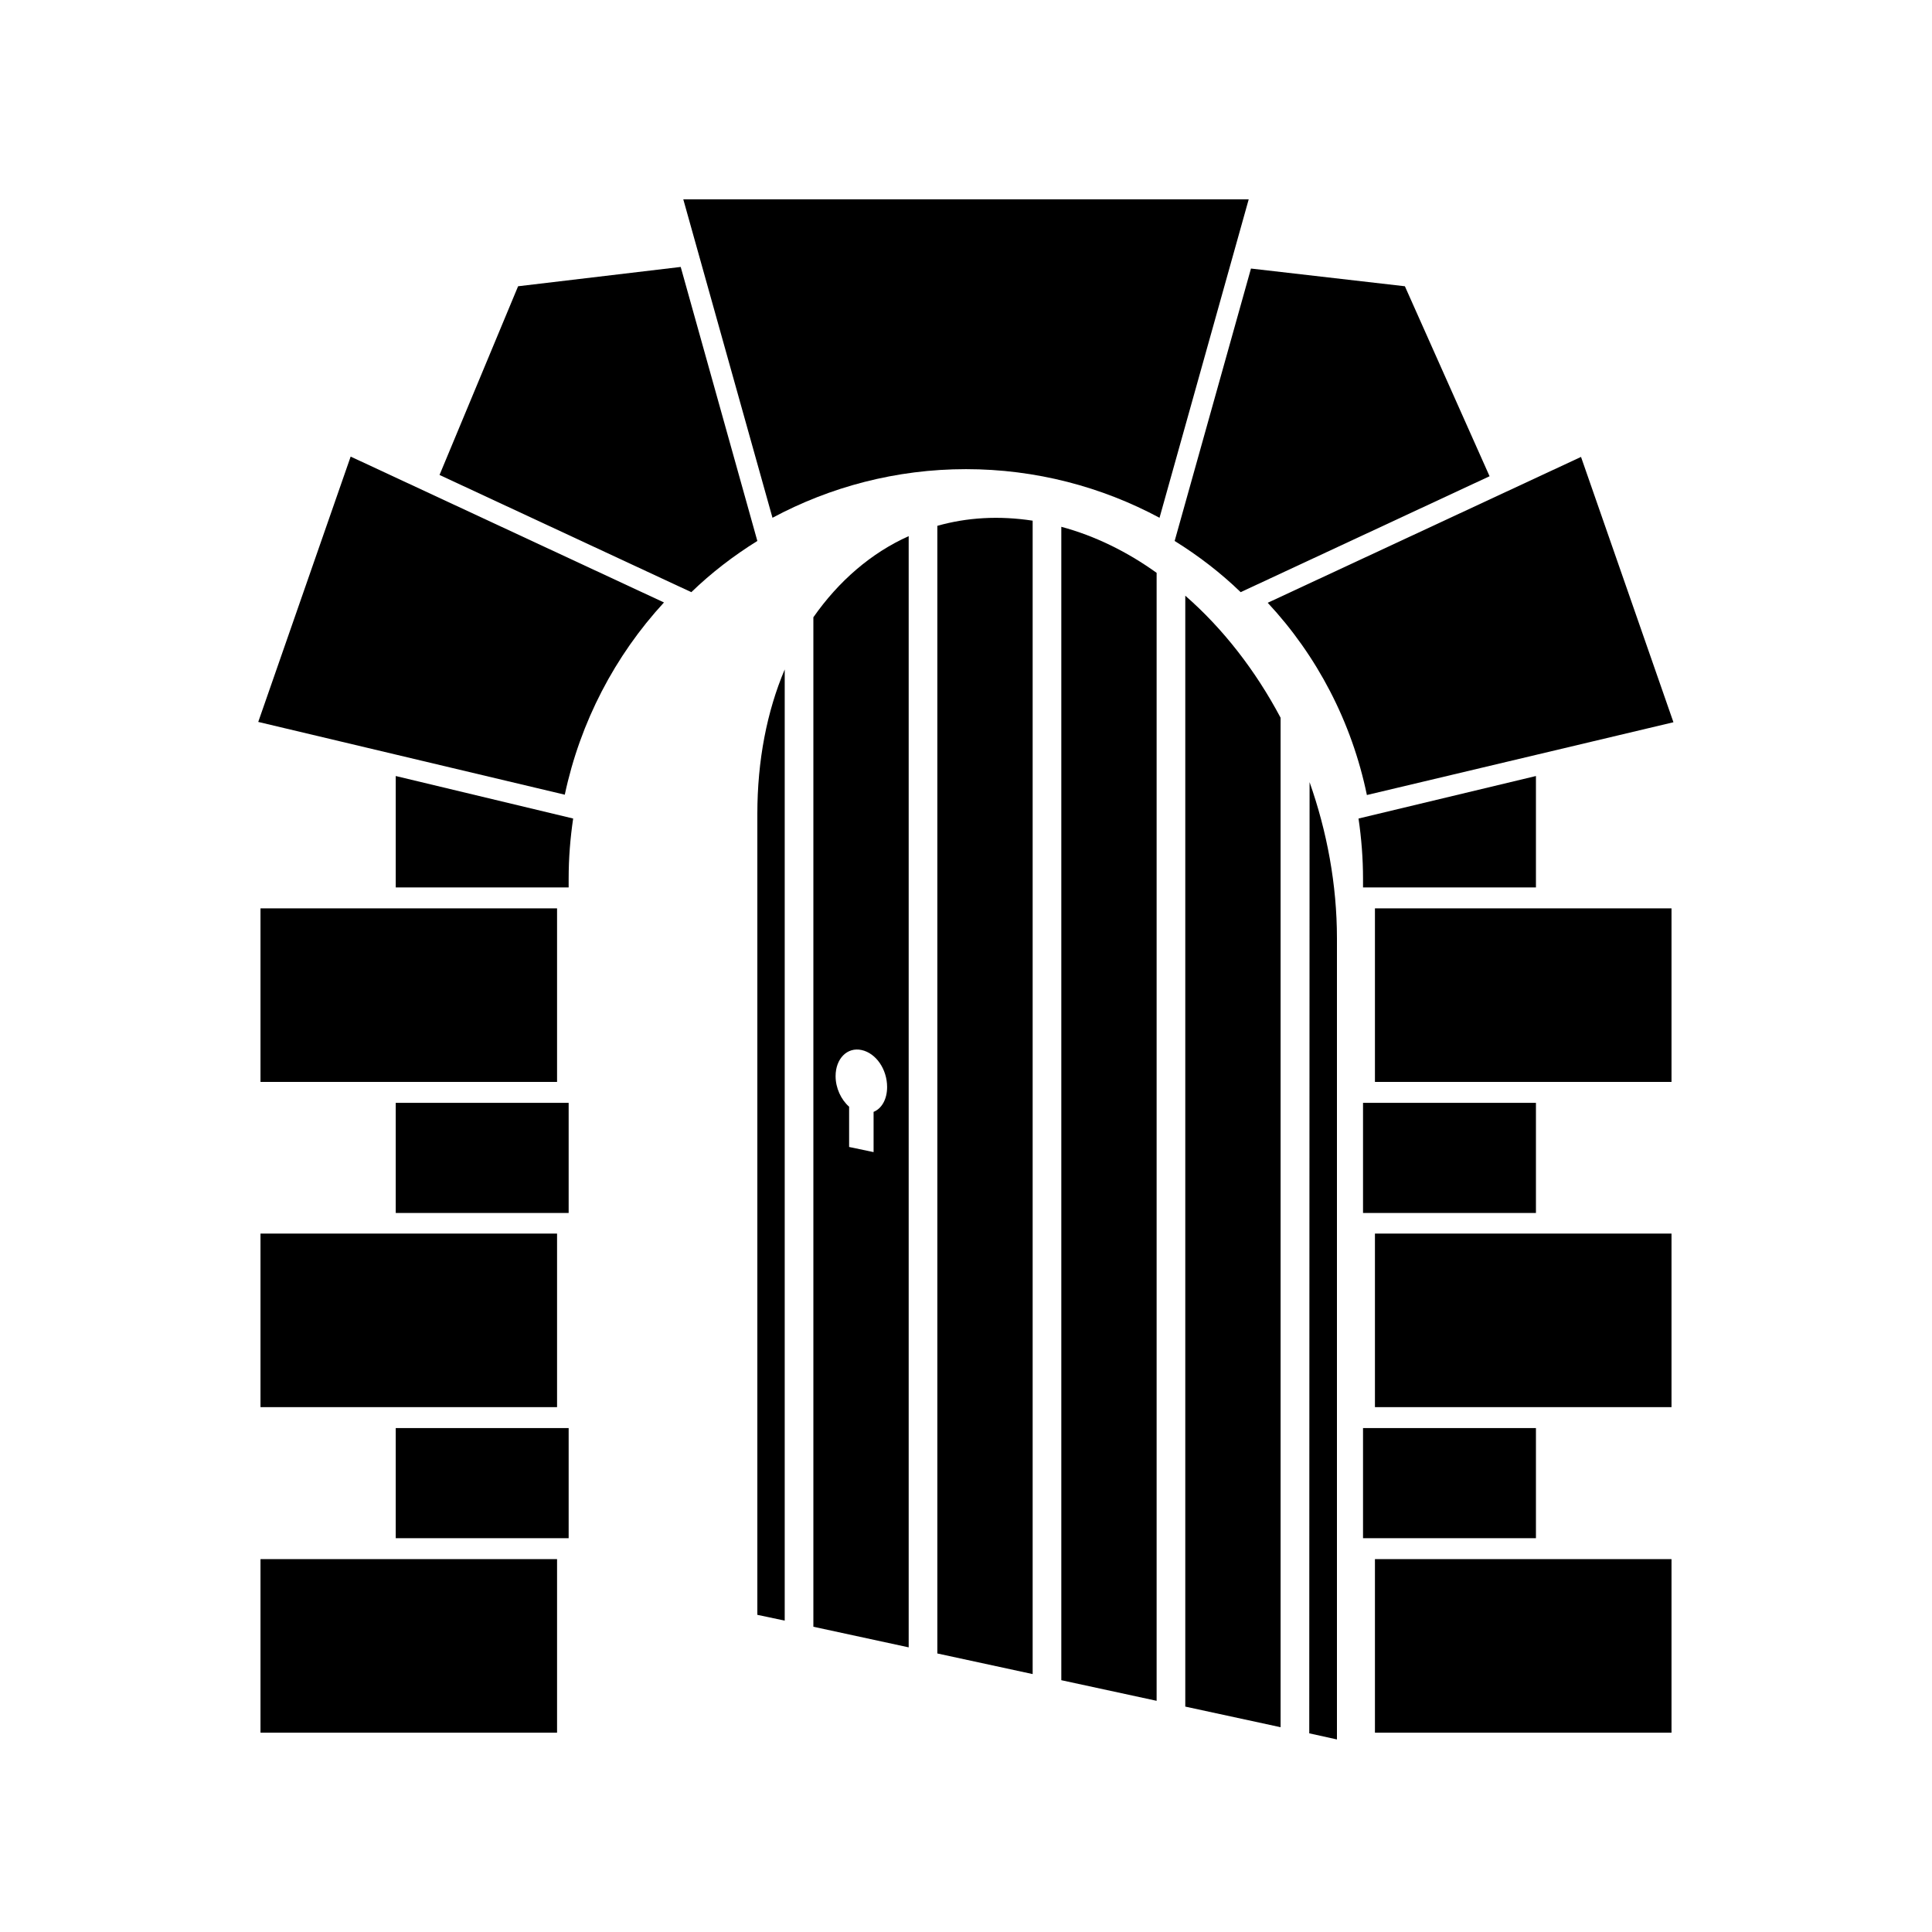<?xml version="1.0" encoding="utf-8"?>
<!-- Generator: Adobe Illustrator 24.0.2, SVG Export Plug-In . SVG Version: 6.00 Build 0)  -->
<svg version="1.1" xmlns="http://www.w3.org/2000/svg" xmlns:xlink="http://www.w3.org/1999/xlink" x="0px" y="0px"
	 viewBox="0 0 600 600" style="enable-background:new 0 0 600 600;" xml:space="preserve">
<style type="text/css">
	.st0{fill:none;}
</style>
<g id="Capa_1">
	<g>
		<path class="st0" d="M-454.8,354.1c0,4,2.2,7.5,5.5,9.2v-7.7h9.9v7.7c3.3-1.8,5.5-5.2,5.5-9.2c0-5.8-4.7-10.5-10.5-10.5
			C-450.2,343.6-454.8,348.3-454.8,354.1z"/>
		<rect x="-588.4" y="484.2" width="92.1" height="53.9"/>
		<rect x="-242.3" y="484.2" width="92.1" height="53.9"/>
		<rect x="-246" y="443.5" width="53.7" height="34.2"/>
		<rect x="-546.4" y="443.5" width="53.7" height="34.2"/>
		<rect x="-588.4" y="383.1" width="92.1" height="53.9"/>
		<rect x="-588.4" y="282.1" width="92.1" height="53.9"/>
		<rect x="-242.3" y="383.1" width="92.1" height="53.9"/>
		<rect x="-242.3" y="282.1" width="92.1" height="53.9"/>
		<path d="M-244.8,246.9l95.2-22.6l-28.7-82.4l-97.3,45.3C-260.3,203.6-249.5,224.2-244.8,246.9z"/>
		<path d="M-463.1,187.1l-97.3-45.3l-28.7,82.4l95.2,22.6C-489.1,224.2-478.3,203.6-463.1,187.1z"/>
		<path d="M-281.5,61.9h-175.6l27.7,98.9c17.9-9.6,38.4-15.1,60.1-15.1s42.2,5.5,60.1,15.1L-281.5,61.9z"/>
		<path d="M-246,275.6h53.7V241l-55.1,13.2c0.9,6.1,1.4,12.4,1.4,18.7V275.6z"/>
		<rect x="-546.4" y="342.5" width="53.7" height="34.2"/>
		<rect x="-246" y="342.5" width="53.7" height="34.2"/>
		<path d="M-434.1,168l-23.8-85.1l-50.5,6l-24.4,58.6l78.2,36.4C-448.4,177.9-441.5,172.6-434.1,168z"/>
		<path d="M-284,183.9l77.3-36l-26.3-59l-47.8-5.5l-23.7,84.6C-297.1,172.6-290.2,177.9-284,183.9z"/>
		<path d="M-546.4,275.6h53.7v-2.7c0-6.4,0.5-12.6,1.4-18.7l-55.1-13.2V275.6z"/>
		<path d="M-363.6,538.1h38.5V164.7c-12-4.9-24.9-7.9-38.5-8.5V538.1L-363.6,538.1z"/>
		<path d="M-413.6,538.1h38.5V156.2c-13.6,0.7-26.5,3.6-38.5,8.5V538.1z"/>
		<path d="M-313.6,170.2v367.9h38.5V203.8C-285.2,190-298.4,178.4-313.6,170.2z"/>
		<path d="M-263.6,538.1h11.2V272.9c0-17.8-4-34.7-11.1-49.8v315H-263.6z"/>
		<path d="M-463.6,203.8v334.3h38.5V170.2C-440.2,178.4-453.4,190-463.6,203.8z M-433.8,354.1c0,4-2.2,7.5-5.5,9.2v13.3h-9.9v-13.3
			c-3.3-1.8-5.5-5.2-5.5-9.2c0-5.8,4.7-10.5,10.5-10.5C-438.4,343.6-433.8,348.3-433.8,354.1z"/>
		<path d="M-486.2,538.1h11.1v-315c-7.1,15.1-11.1,32-11.1,49.8C-486.2,272.9-486.2,538.1-486.2,538.1z"/>
	</g>
</g>
<g id="Layer_2">
	<rect x="80.9" y="484.2" width="92.1" height="53.9"/>
	<rect x="427" y="484.2" width="92.1" height="53.9"/>
	<rect x="423.3" y="443.5" width="53.7" height="34.2"/>
	<rect x="122.9" y="443.5" width="53.7" height="34.2"/>
	<rect x="80.9" y="383.1" width="92.1" height="53.9"/>
	<rect x="80.9" y="282.1" width="92.1" height="53.9"/>
	<rect x="427" y="383.1" width="92.1" height="53.9"/>
	<rect x="427" y="282.1" width="92.1" height="53.9"/>
	<path d="M424.5,246.9l95.2-22.6L491,141.9l-97.3,45.3C409,203.6,419.8,224.2,424.5,246.9z"/>
	<path d="M206.2,187.1l-97.3-45.3l-28.7,82.4l95.2,22.6C180.2,224.2,191,203.6,206.2,187.1z"/>
	<path d="M387.8,61.9H212.2l27.7,98.9c17.9-9.6,38.4-15.1,60.1-15.1s42.2,5.5,60.1,15.1L387.8,61.9z"/>
	<path d="M423.3,275.6H477V241l-55.1,13.2c0.9,6.1,1.4,12.4,1.4,18.7V275.6z"/>
	<rect x="122.9" y="342.5" width="53.7" height="34.2"/>
	<rect x="423.3" y="342.5" width="53.7" height="34.2"/>
	<path d="M235.2,168l-23.8-85.1l-50.5,6l-24.4,58.6l78.2,36.4C220.9,177.9,227.8,172.6,235.2,168z"/>
	<path d="M385.3,183.9l77.3-36l-26.3-59l-47.8-5.5L364.8,168C372.2,172.6,379.1,177.9,385.3,183.9z"/>
	<path d="M122.9,275.6h53.7v-2.7c0-6.4,0.5-12.6,1.4-18.7L122.9,241V275.6z"/>
	<g>
		<path class="st0" d="M259.4,334.1c0,3.8,1.7,7.4,4.2,9.5v-7.2l7.6,1.6v7.2c2.5-1.1,4.2-4,4.2-7.7c0-5.4-3.6-10.6-8.1-11.6
			S259.4,328.7,259.4,334.1z"/>
		<path d="M329.6,521.8l29.6,6.4V177.9c-9.2-6.6-19.2-11.5-29.6-14.3V521.8L329.6,521.8z"/>
		<path d="M291.1,513.5l29.6,6.4V161.7c-10.5-1.6-20.4-1-29.6,1.6V513.5z"/>
		<path d="M368.1,185V530l29.6,6.4V222.9C389.9,208.2,379.8,195.2,368.1,185z"/>
		<path d="M406.6,538.3l8.6,1.9V291.4c0-16.7-3.1-33.2-8.5-48.5L406.6,538.3L406.6,538.3z"/>
		<path d="M252.6,191.7v313.5l29.6,6.4V166.5C270.6,171.7,260.5,180.4,252.6,191.7z M275.5,337.6c0,3.8-1.7,6.7-4.2,7.7v12.5
			l-7.6-1.6v-12.5c-2.5-2.2-4.2-5.8-4.2-9.5c0-5.4,3.6-9.1,8.1-8.1S275.5,332.1,275.5,337.6z"/>
		<path d="M235.2,501.5l8.5,1.8V207.9c-5.5,13-8.5,28.2-8.5,44.9C235.2,252.8,235.2,501.5,235.2,501.5z"/>
	</g>
</g>
</svg>
